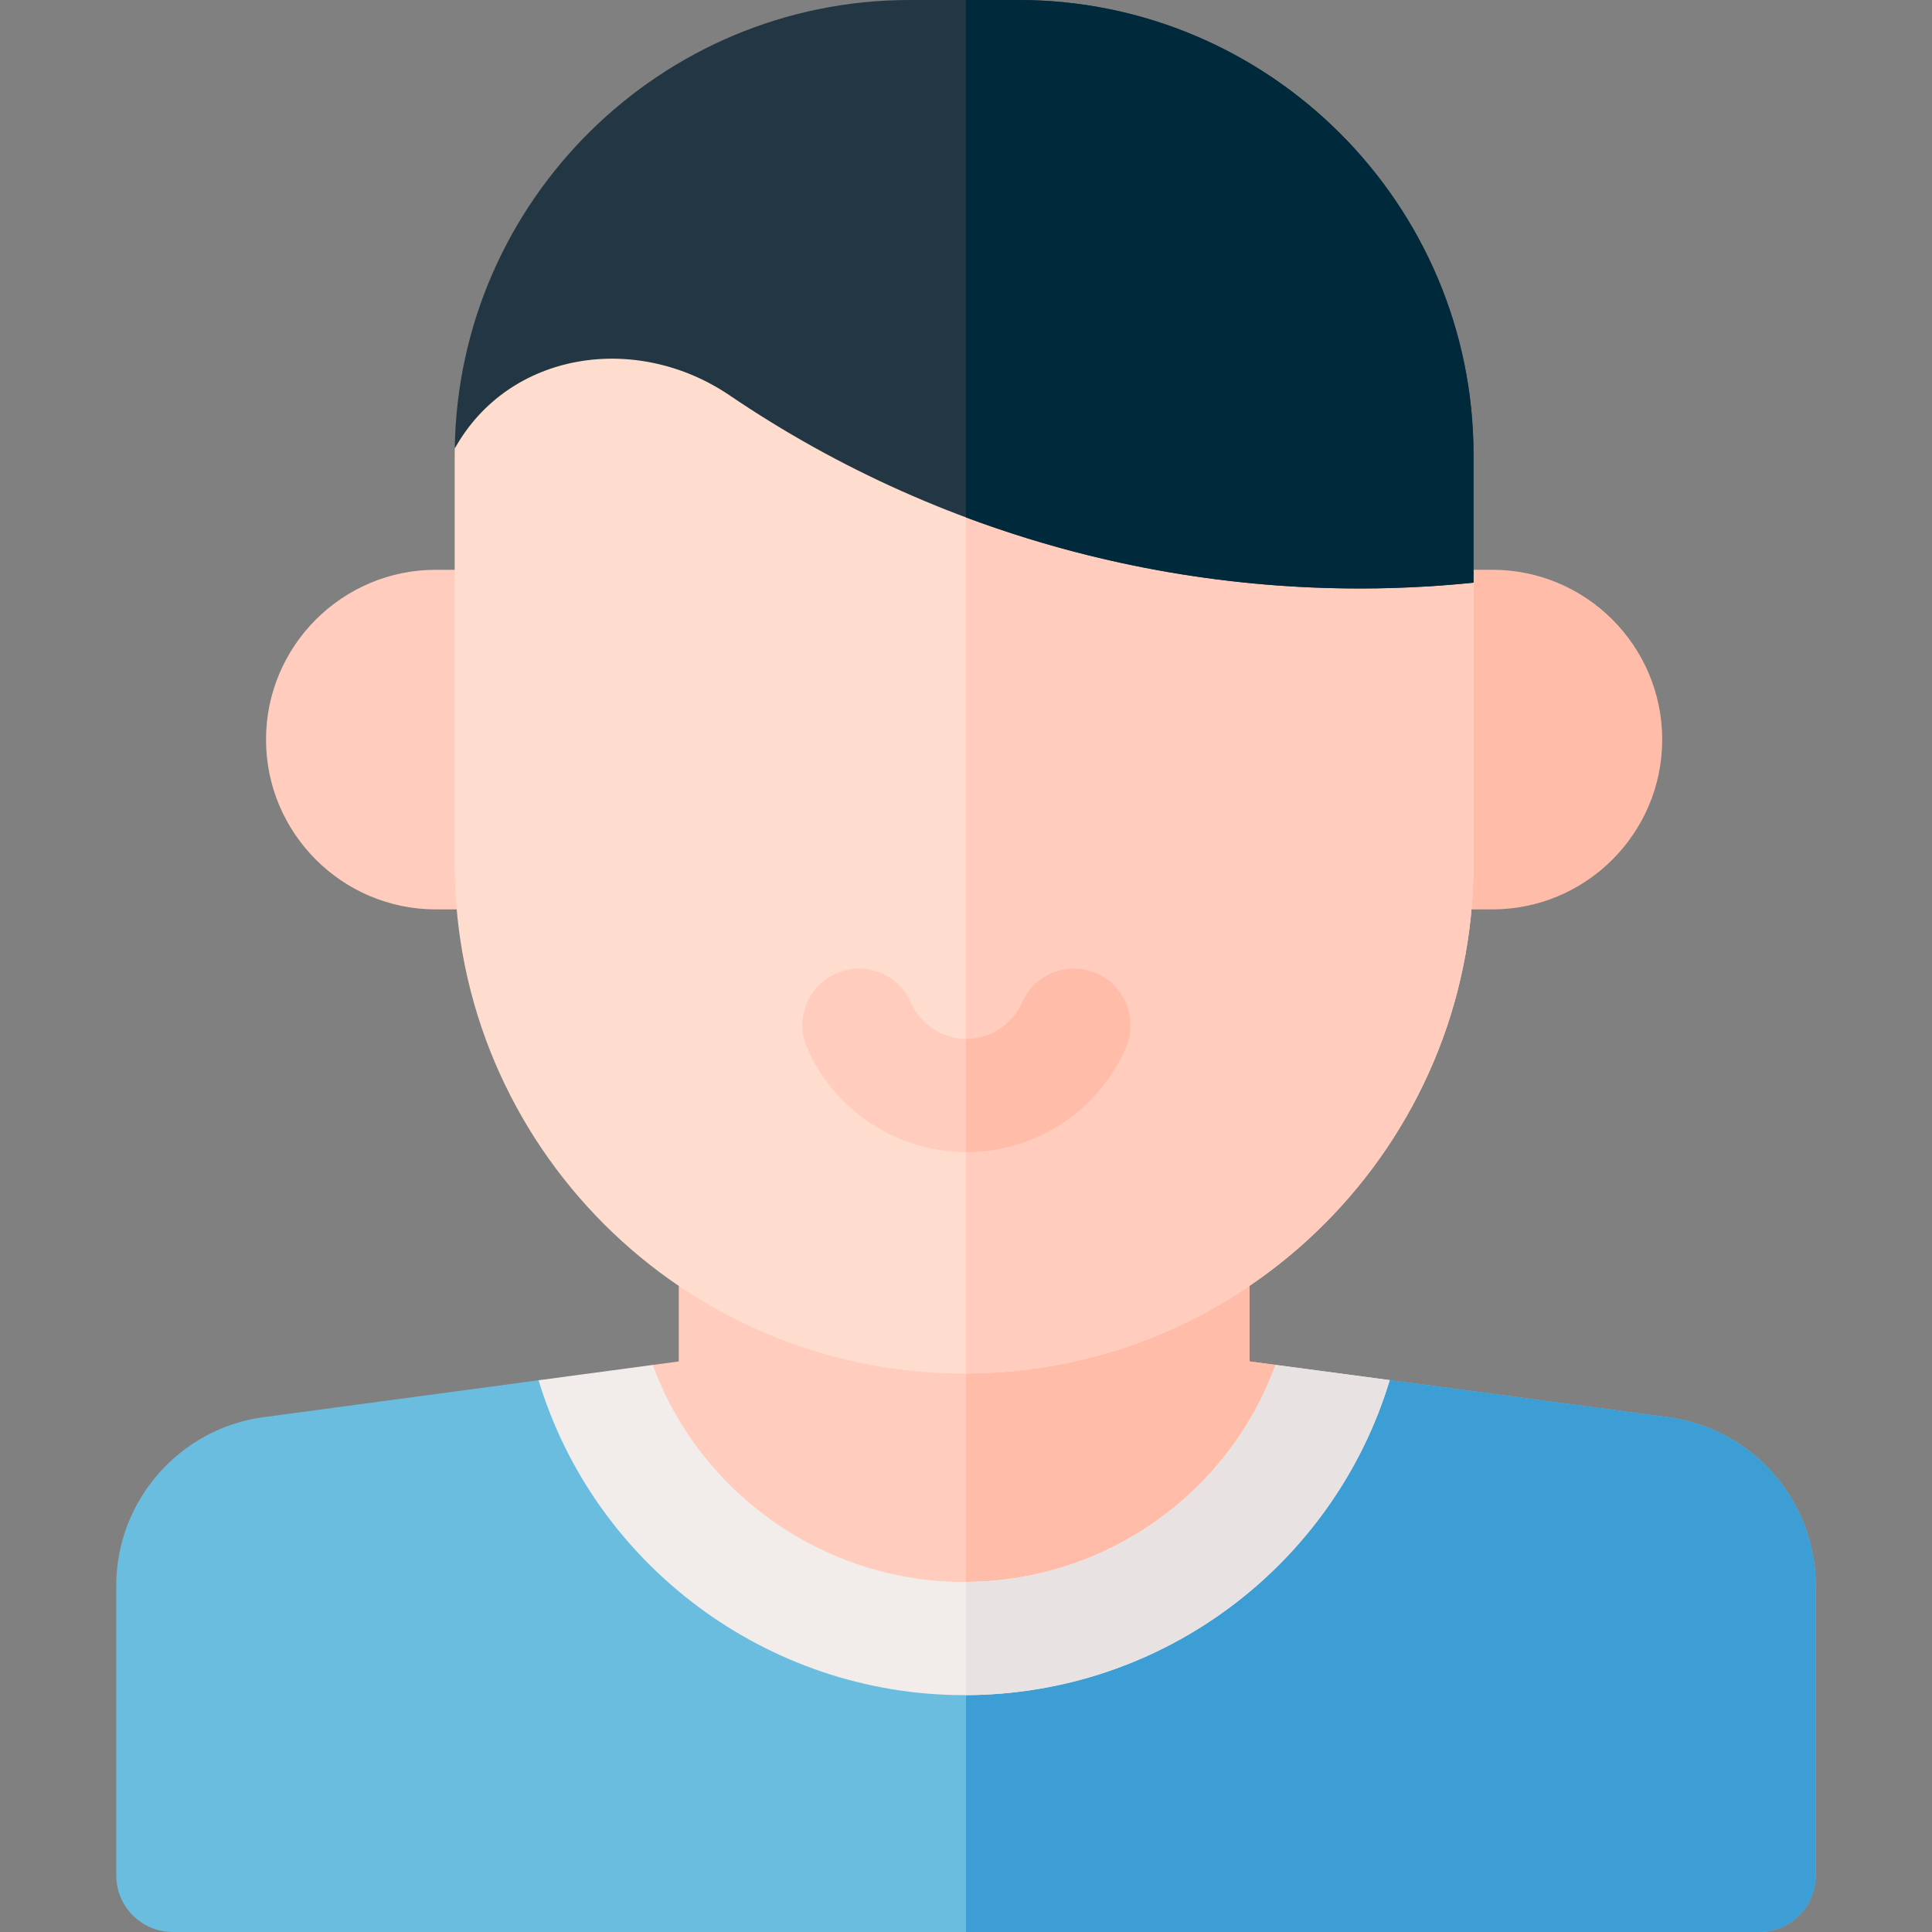 <svg id="Capa_1" enable-background="new 0 0 512 512" height="512" viewBox="0 0 512 512" width="512" xmlns="http://www.w3.org/2000/svg"><rect x="0" y="0" width="512" height="512" fill="#808080" stroke="none"/><g><path d="m350.444 371.055c-15.698 37.59-52.724 63.175-94.944 63.175-42.376 0-79.18-25.718-94.813-62.877l12.303-9.63c2.022-.271 4.307-.577 6.89-.922v-26.12c44.388 31.854 105.264 32.994 151.24 0v26.11c2.588.345 4.877.65 6.9.92z" fill="#ffccbd"/><path d="m350.44 371.05c-16.354 39.213-56.719 63.869-94.44 63.17v-75.22c26.16-.08 52.45-8.05 75.12-24.32v26.11c2.59.34 4.88.65 6.9.92z" fill="#ffbda9"/><path d="m442.14 375.58c-.077-.01-48.369-6.444-73.85-9.839l-17.845 5.313c-15.454 37.002-52.1 63.176-94.945 63.176-42.25 0-79.158-25.623-94.817-62.876l-17.953-5.573c-66.221 8.891-72.022 9.669-72.91 9.789-22.24 2.98-39.01 22.15-39.01 44.6v76.83c0 8.28 6.71 15 15 15h420.38c8.29 0 15-6.72 15-15v-76.81c0-22.46-16.79-41.64-39.05-44.61z" fill="#6bbde0"/><path d="m481.19 420.19v76.81c0 8.28-6.71 15-15 15h-210.19v-77.78c38.319.71 77.898-23.506 94.44-63.17l17.85-5.31c25.48 3.4 73.77 9.83 73.85 9.84 22.26 2.97 39.05 22.15 39.05 44.61z" fill="#3c9ed4"/><path d="m368.29 365.74c-14.49 48.108-59.308 83.49-112.79 83.49-52.16 0-98.02-34.559-112.77-83.45l30.26-4.06c12.179 33.438 44.836 57.51 82.51 57.51 37.512 0 70.104-23.499 82.52-57.52z" fill="#f2edeb"/><path d="m368.29 365.74c-14.43 47.92-58.96 83.22-112.17 83.48-.04.01-.08.01-.12 0v-30c.04.01.08.01.12 0 37.25-.25 69.55-23.68 81.9-57.51z" fill="#e8e3e2"/><path d="m440.5 196c0 24.81-20.19 45-45 45h-10.55c.961-10.541.375-10.618.55-90h10c24.81 0 45 20.19 45 45z" fill="#ffbda9"/><path d="m126.05 241h-10.55c-24.81 0-45-20.19-45-45s20.19-45 45-45h10c.176 79.851-.408 79.487.55 90z" fill="#ffccbd"/><path d="m174.462 84.692c-29.956-1.762-50.769 11.077-53.94 34.157-.008.576-.022 1.15-.022 1.728v108.423c0 74.439 60.561 135 135 135s135-60.561 135-135v-74.592c-148.654-10.639-184.654-67.87-216.038-69.716z" fill="#ffddce"/><path d="m390.5 154.41v74.59c0 74.23-60.22 134.66-134.38 135h-.12v-239.58c.04.01.08.03.12.05 30.59 13.14 72.83 25.53 134.38 29.94z" fill="#ffccbd"/><path d="m269.923 0h-28.846c-65.909 0-119.627 53.157-120.555 118.849 14.32-25.683 48.041-30.904 72.871-14.052 58.041 39.393 128.154 56.672 197.107 49.61v-33.831c0-66.485-54.091-120.576-120.577-120.576z" fill="#223743"/><path d="m390.5 120.58v33.83c-45.6 4.67-91.71-1.31-134.5-17.29v-137.12h13.92c66.49 0 120.58 54.09 120.58 120.58z" fill="#002a3b"/><path d="m290.607 257.95c-7.59-3.324-16.434.135-19.758 7.723-2.563 5.855-8.346 9.638-14.729 9.638-6.39 0-12.176-3.783-14.741-9.639-3.323-7.588-12.169-11.046-19.758-7.721-7.588 3.324-11.045 12.17-7.721 19.758 7.344 16.767 23.917 27.602 42.22 27.602 18.298 0 34.866-10.835 42.21-27.603 3.323-7.589-.135-16.435-7.723-19.758z" fill="#ffccbd"/><path d="m298.33 277.71c-7.34 16.77-23.91 27.6-42.21 27.6h-.12v-30h.12c6.38 0 12.17-3.78 14.73-9.64 3.32-7.59 12.17-11.04 19.76-7.72s11.04 12.17 7.72 19.76z" fill="#ffbda9"/></g></svg>